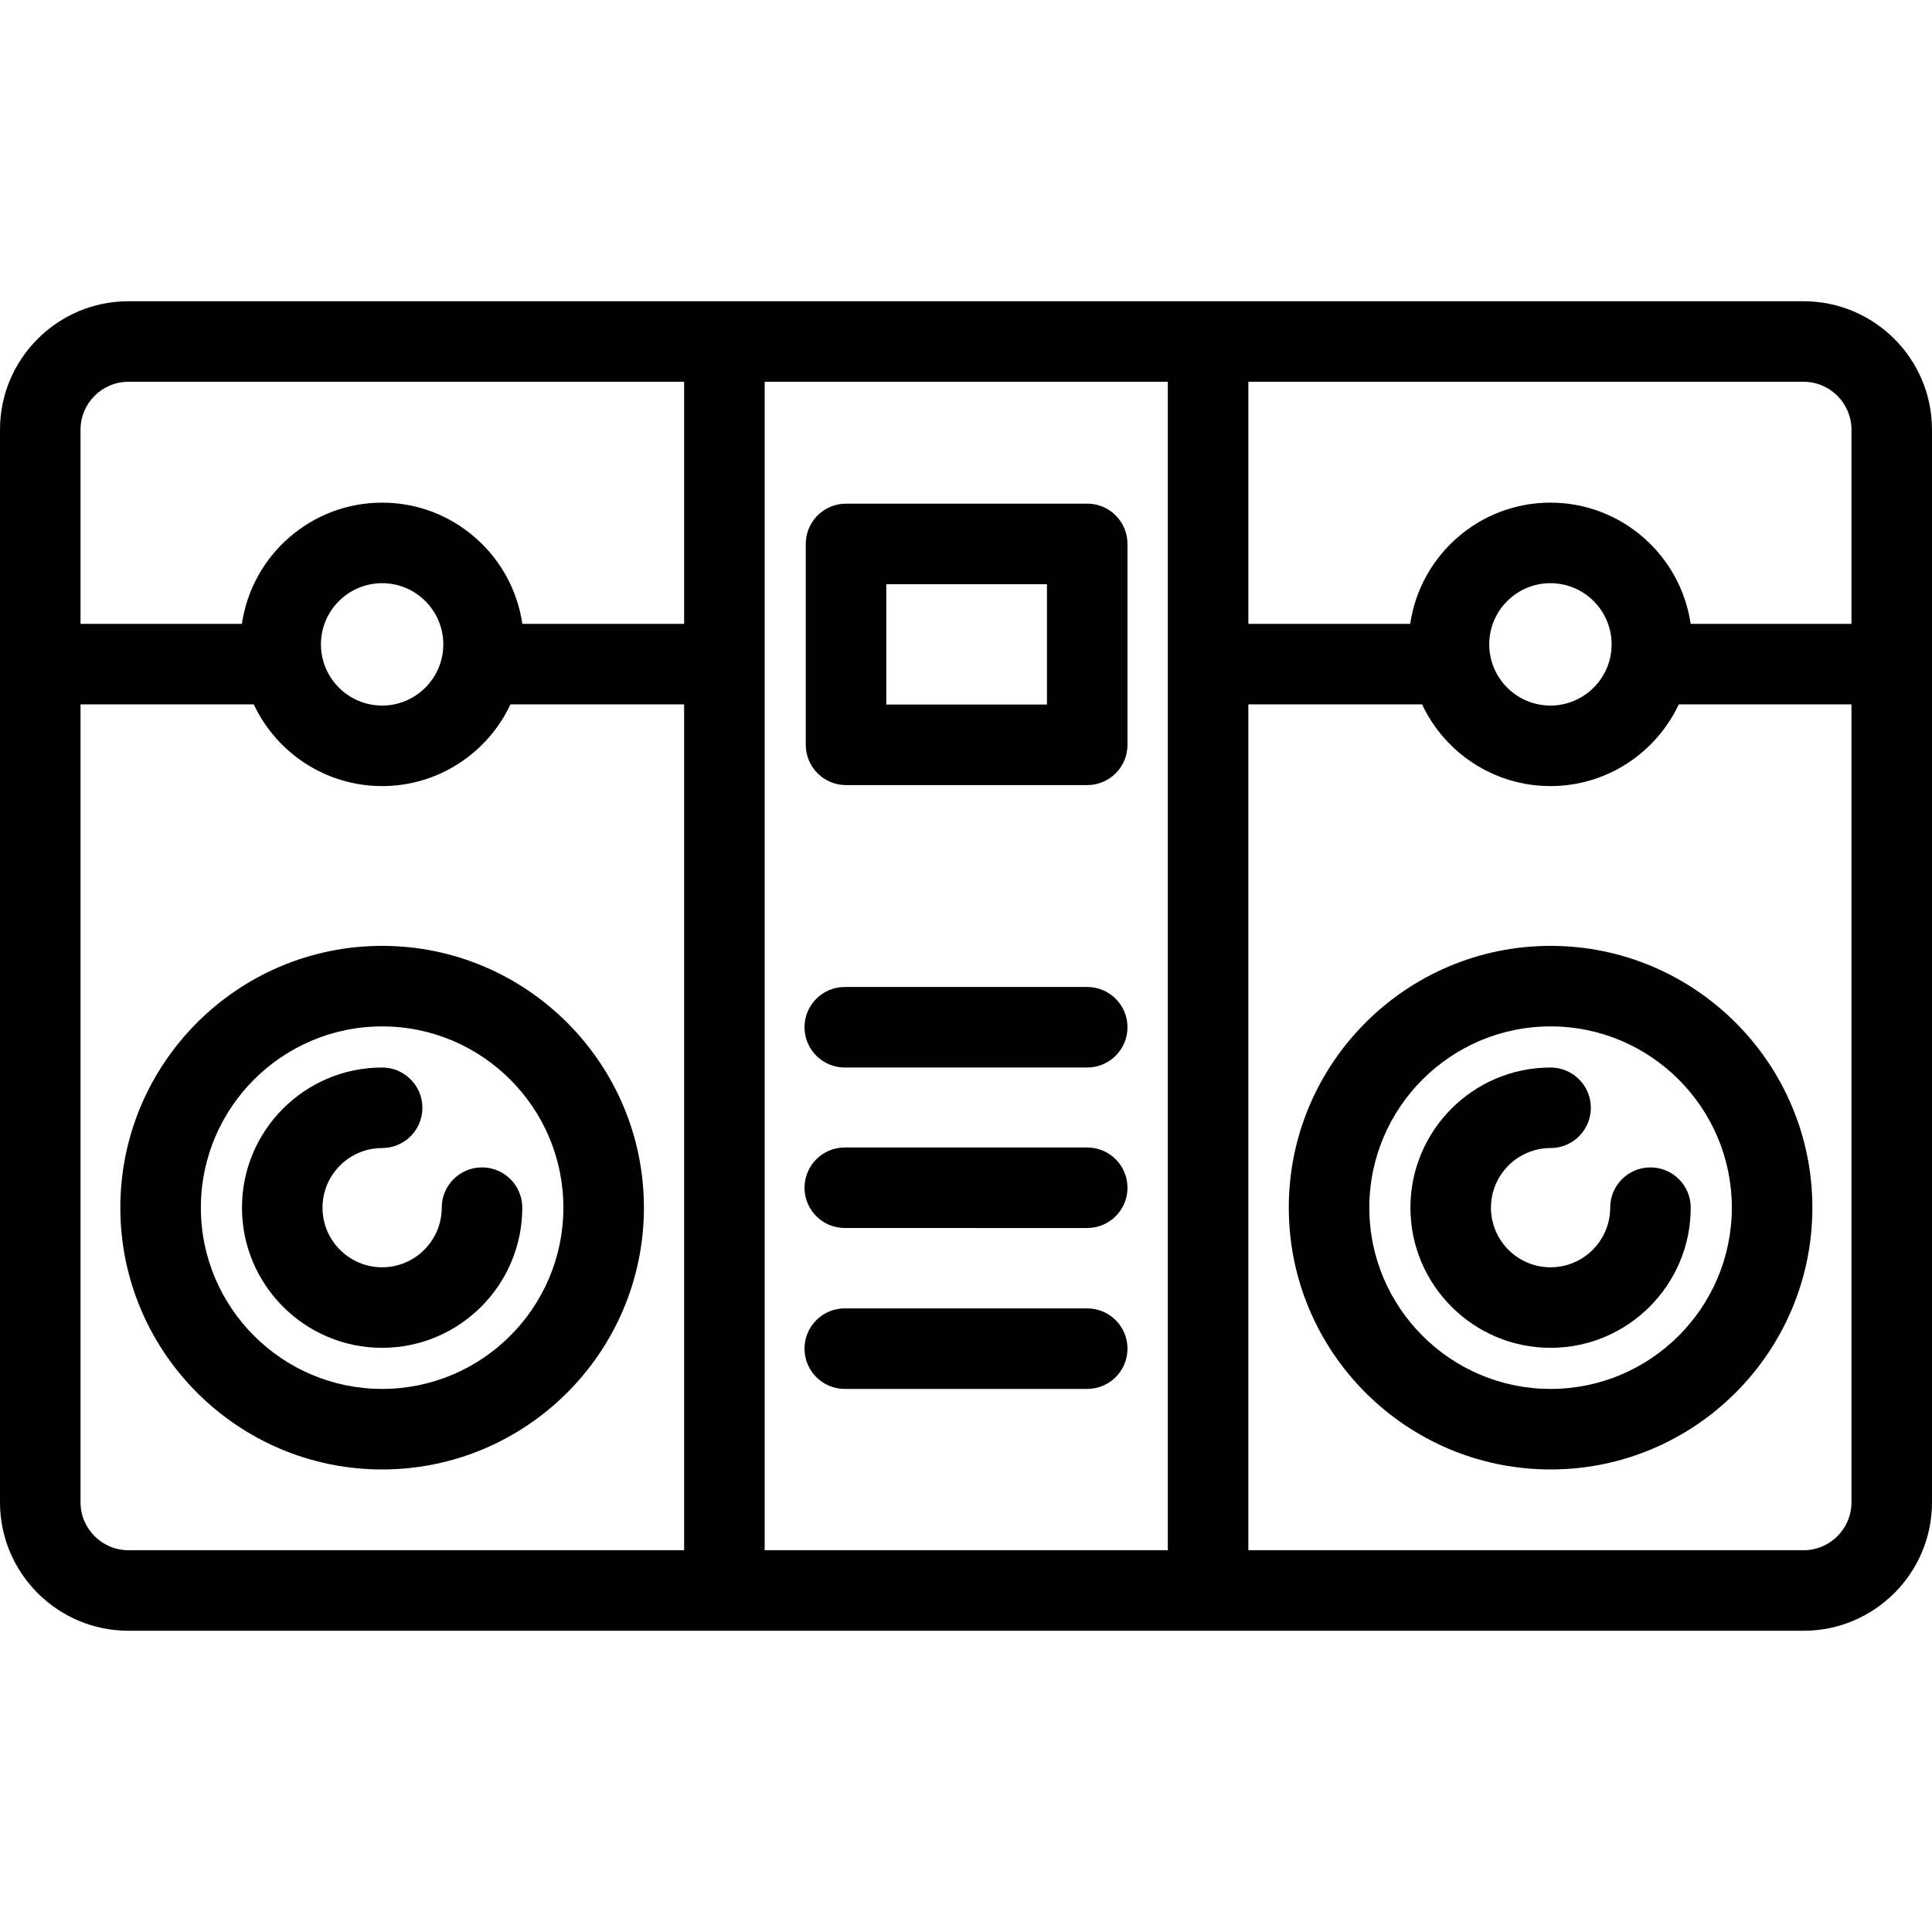 <svg xmlns="http://www.w3.org/2000/svg" xmlns:xlink="http://www.w3.org/1999/xlink" id="Capa_1" x="0" y="0" enable-background="new 0 0 383.834 383.834" version="1.1" viewBox="0 0 383.834 383.834" xml:space="preserve"><g><path d="M358.318,59.848H25.516C11.446,59.848,0,71.294,0,85.363v213.107c0,14.069,11.446,25.516,25.516,25.516h332.803 c14.069,0,25.516-11.446,25.516-25.516V85.363C383.834,71.294,372.388,59.848,358.318,59.848z M367.834,85.363v38.576h-31.951 c-1.982-13.599-13.717-24.078-27.857-24.078s-25.875,10.479-27.857,24.078h-32.157V75.848h110.308 C363.565,75.848,367.834,80.116,367.834,85.363z M320.182,128.018c0,6.703-5.453,12.156-12.156,12.156s-12.156-5.453-12.156-12.156 s5.453-12.156,12.156-12.156S320.182,121.314,320.182,128.018z M151.917,75.848h80.094v232.139h-80.094V75.848z M25.516,75.848 h110.401v48.092h-32.143c-1.982-13.599-13.717-24.078-27.857-24.078S50.042,110.34,48.06,123.939H16V85.363 C16,80.116,20.269,75.848,25.516,75.848z M88.073,128.018c0,6.703-5.453,12.156-12.156,12.156s-12.156-5.453-12.156-12.156 s5.453-12.156,12.156-12.156S88.073,121.314,88.073,128.018z M16,298.471V139.939h34.417c4.498,9.581,14.234,16.234,25.5,16.234 s21.002-6.653,25.5-16.234h34.5v168.047H25.516C20.269,307.986,16,303.718,16,298.471z M358.318,307.986H248.011V139.939h34.515 c4.498,9.581,14.234,16.234,25.5,16.234s21.002-6.653,25.5-16.234h34.309v158.531C367.834,303.718,363.565,307.986,358.318,307.986 z"/><path d="M75.917,187.918c-28.679,0-52.011,23.332-52.011,52.011c0,28.68,23.332,52.012,52.011,52.012s52.011-23.332,52.011-52.012 C127.928,211.25,104.596,187.918,75.917,187.918z M75.917,275.94c-19.856,0-36.011-16.154-36.011-36.012 c0-19.856,16.154-36.011,36.011-36.011s36.011,16.154,36.011,36.011C111.928,259.786,95.773,275.94,75.917,275.94z"/><path d="M216,100.06h-47.916c-4.418,0-8,3.582-8,8v39.916c0,4.418,3.582,8,8,8H216c4.418,0,8-3.582,8-8V108.06 C224,103.642,220.418,100.06,216,100.06z M208,139.976h-31.916V116.06H208V139.976z"/><path d="M216,196.084h-48.166c-4.418,0-8,3.582-8,8s3.582,8,8,8H216c4.418,0,8-3.582,8-8S220.418,196.084,216,196.084z"/><path d="M216,227.97h-48.166c-4.418,0-8,3.582-8,8s3.582,8,8,8H216c4.418,0,8-3.582,8-8S220.418,227.97,216,227.97z"/><path d="M216,259.939h-48.166c-4.418,0-8,3.582-8,8s3.582,8,8,8H216c4.418,0,8-3.582,8-8S220.418,259.939,216,259.939z"/><path d="M87.762,239.929c0,6.531-5.313,11.845-11.845,11.845s-11.845-5.313-11.845-11.845c0-6.53,5.313-11.844,11.845-11.844 c4.418,0,8-3.582,8-8s-3.582-8-8-8c-15.354,0-27.845,12.49-27.845,27.844s12.491,27.845,27.845,27.845s27.845-12.491,27.845-27.845 c0-4.418-3.582-8-8-8S87.762,235.511,87.762,239.929z"/><path d="M308.057,187.918c-28.68,0-52.012,23.332-52.012,52.011c0,28.68,23.332,52.012,52.012,52.012 c28.679,0,52.011-23.332,52.011-52.012C360.067,211.25,336.735,187.918,308.057,187.918z M308.057,275.94 c-19.857,0-36.012-16.154-36.012-36.012c0-19.856,16.154-36.011,36.012-36.011c19.856,0,36.011,16.154,36.011,36.011 C344.067,259.786,327.913,275.94,308.057,275.94z"/><path d="M319.9,239.929c0,6.531-5.313,11.845-11.844,11.845c-6.531,0-11.845-5.313-11.845-11.845 c0-6.53,5.313-11.844,11.845-11.844c4.418,0,8-3.582,8-8s-3.582-8-8-8c-15.354,0-27.845,12.49-27.845,27.844 s12.491,27.845,27.845,27.845s27.844-12.491,27.844-27.845c0-4.418-3.582-8-8-8S319.9,235.511,319.9,239.929z"/></g></svg>